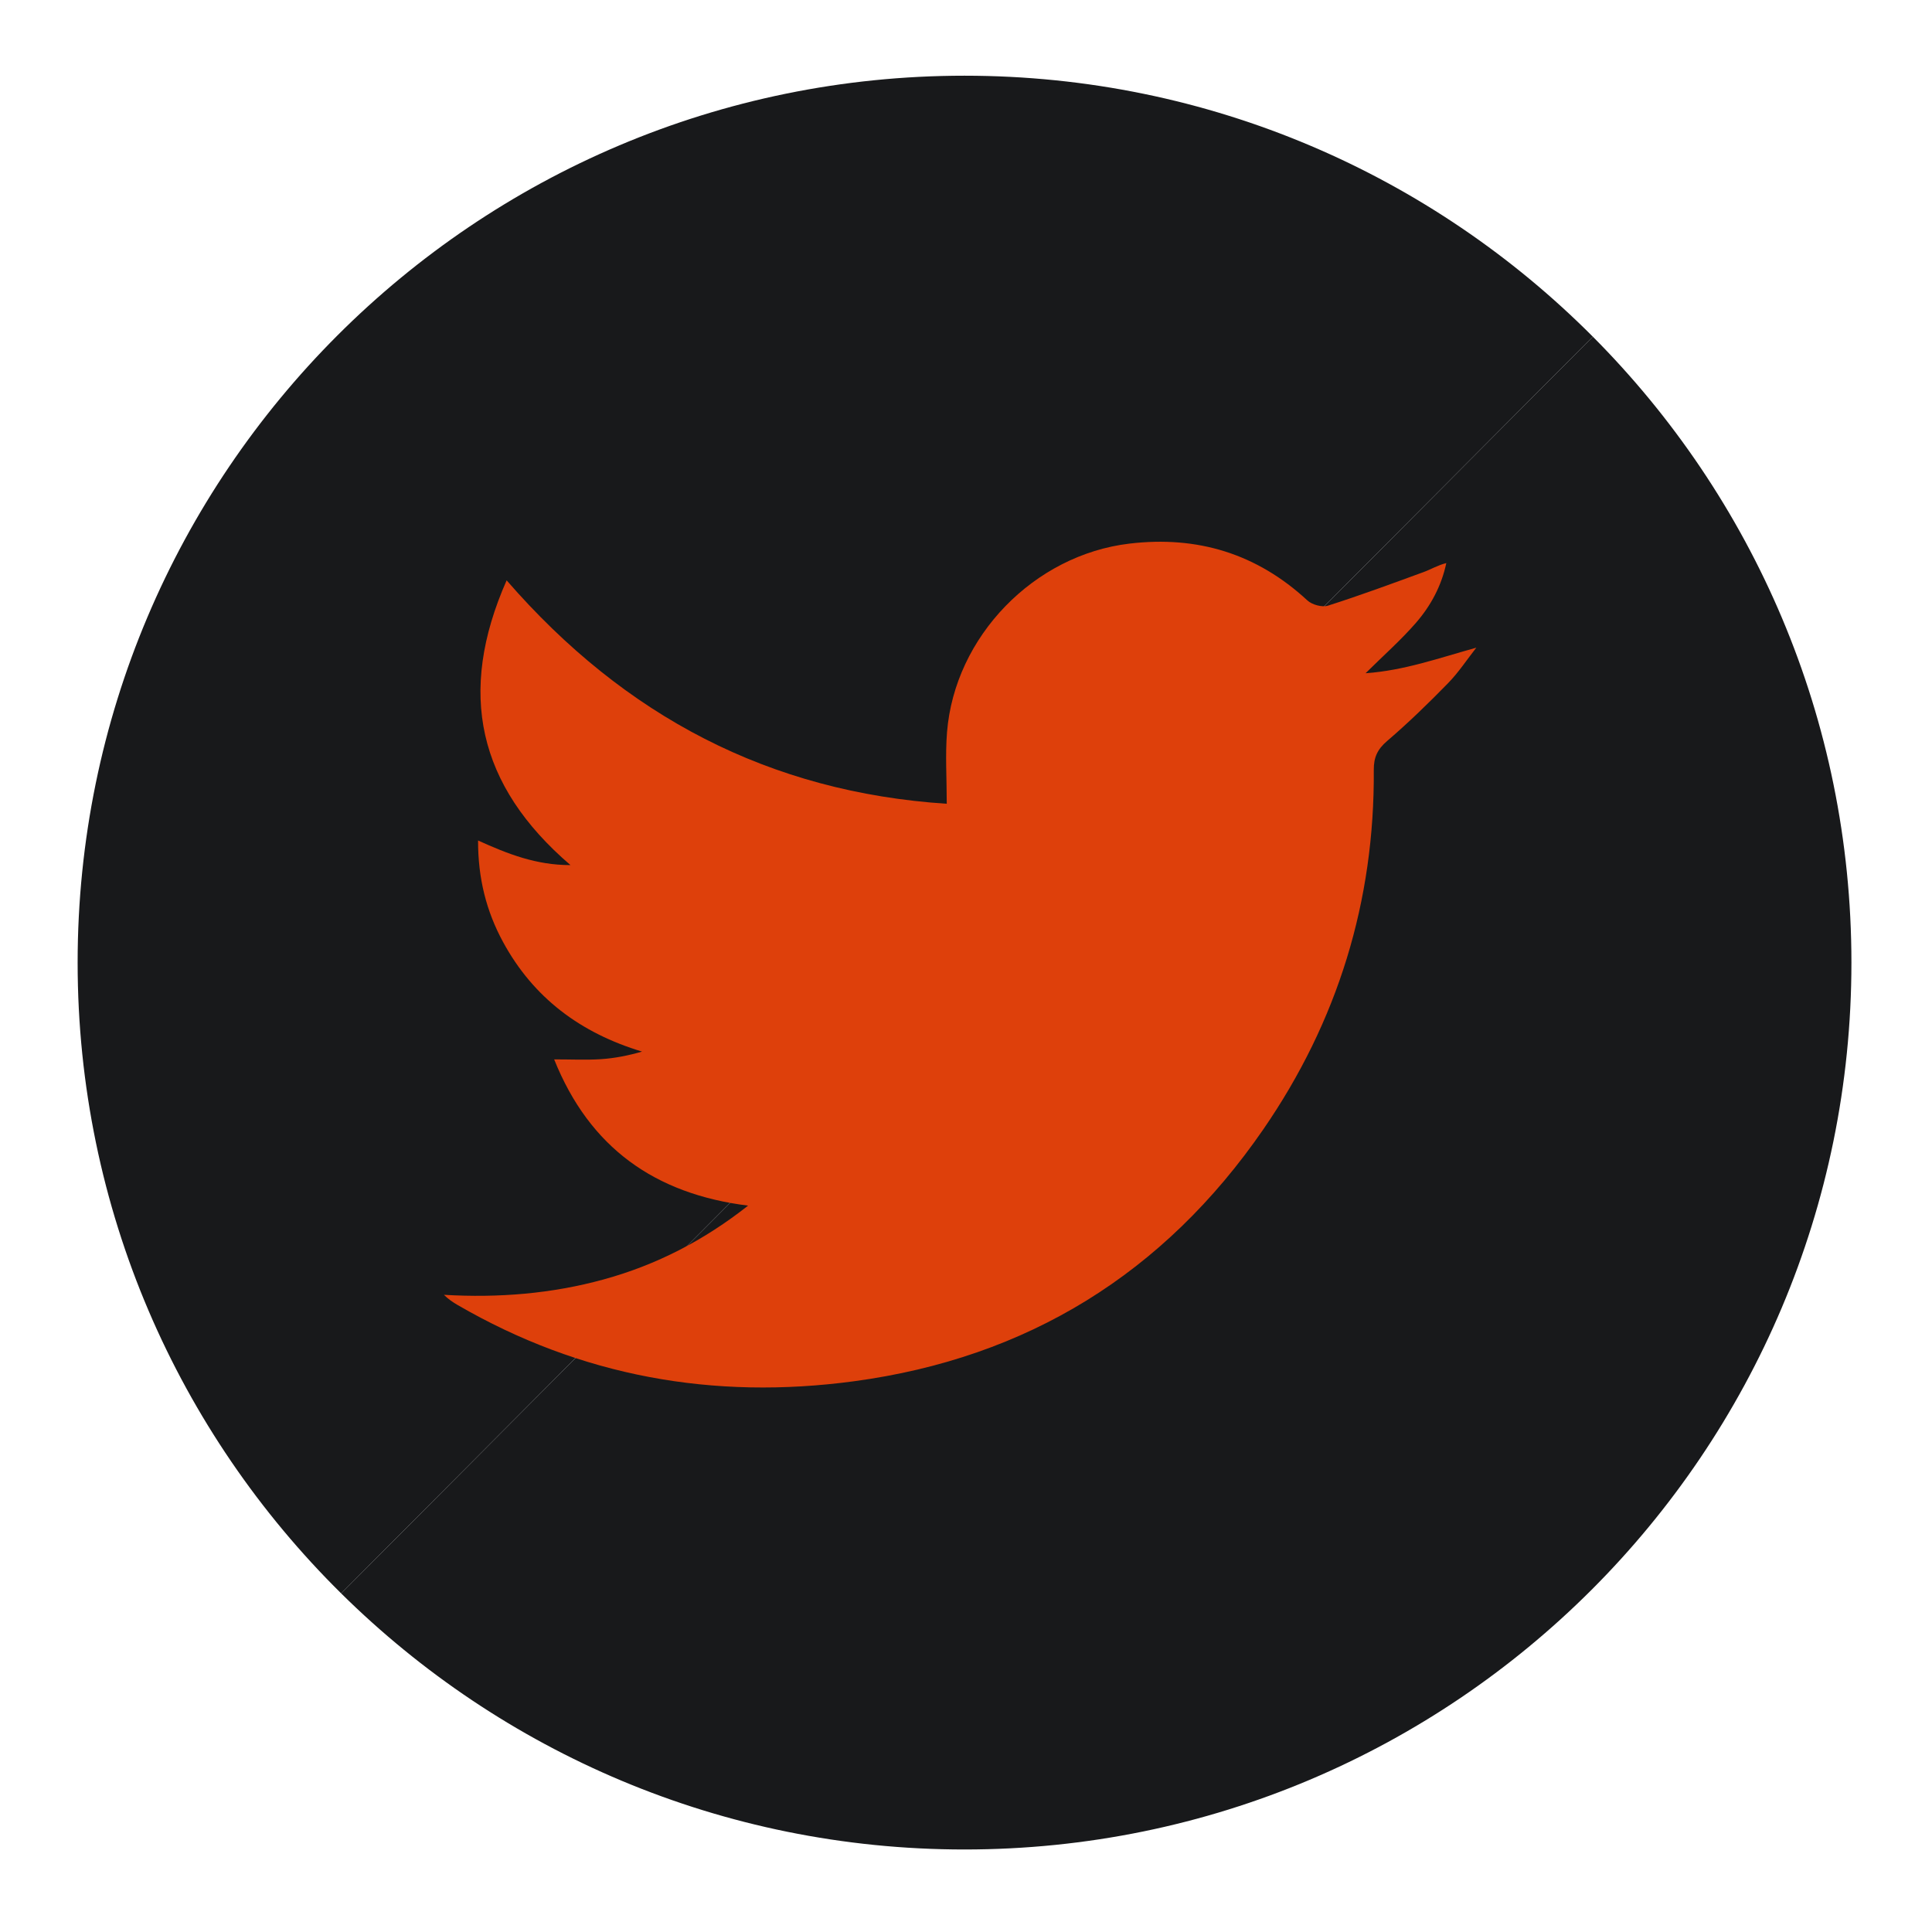 <?xml version="1.0" ?>
<!DOCTYPE svg  PUBLIC '-//W3C//DTD SVG 1.1//EN'  'http://www.w3.org/Graphics/SVG/1.1/DTD/svg11.dtd'>
<svg enable-background="new 0 0 500 500" height="500px" id="Capa_1" version="1.1" viewBox="0 0 500 500" width="500px" xml:space="preserve" xmlns="http://www.w3.org/2000/svg" xmlns:xlink="http://www.w3.org/1999/xlink">
    <path d="M412.226,87.133L88.29,412.367c41.458,40.974,98.435,66.279,161.33,66.279  c126.765,0,229.527-102.764,229.527-229.527C479.146,185.895,453.58,128.644,412.226,87.133z" fill="#18191b"/>
    <path d="M249.619,19.592c-126.765,0-229.527,102.762-229.527,229.527c0,63.87,26.096,121.639,68.197,163.248  L412.226,87.133C370.665,45.414,313.159,19.592,249.619,19.592z" fill="#18191b"/>
    <path clip-rule="evenodd" d="M245.018,208.015c0-6.682-0.404-12.641,0.071-18.53  c1.997-24.783,22.533-45.873,47.212-48.8c17.581-2.085,32.958,2.589,46.054,14.708c1.21,1.12,3.811,1.832,5.323,1.35  c8.342-2.655,16.562-5.699,24.789-8.707c1.876-0.687,3.611-1.759,5.837-2.312c-1.252,5.919-4.035,11.068-7.868,15.477  c-3.878,4.461-8.352,8.404-13.025,13.032c10.019-0.709,18.994-3.935,28.659-6.617c-2.423,3.085-4.599,6.412-7.324,9.202  c-5.059,5.181-10.268,10.249-15.765,14.956c-2.498,2.139-3.469,4.236-3.445,7.451c0.241,33.997-9.332,65.089-28.583,93.037  c-25.662,37.253-61.031,59.153-105.918,65.202c-36.366,4.899-70.734-1.229-102.65-19.759c-1.195-0.694-2.343-1.468-3.495-2.607  c14.041,0.827,27.827-0.267,41.353-3.986c13.646-3.751,25.955-10.097,37.361-19.097c-24.084-3.009-41.012-14.953-50.188-37.848  c4.547,0,8.329,0.191,12.081-0.055c3.554-0.234,7.076-0.924,10.67-1.961c-15.908-4.805-28.125-13.89-35.994-28.396  c-4.309-7.943-6.479-16.478-6.448-26.237c7.676,3.481,15.047,6.384,23.916,6.367c-23.99-20.57-29.371-44.592-16.524-73.693  C161.719,185.427,199.188,205.016,245.018,208.015z" fill="#de400b" fill-rule="evenodd"/>
</svg>